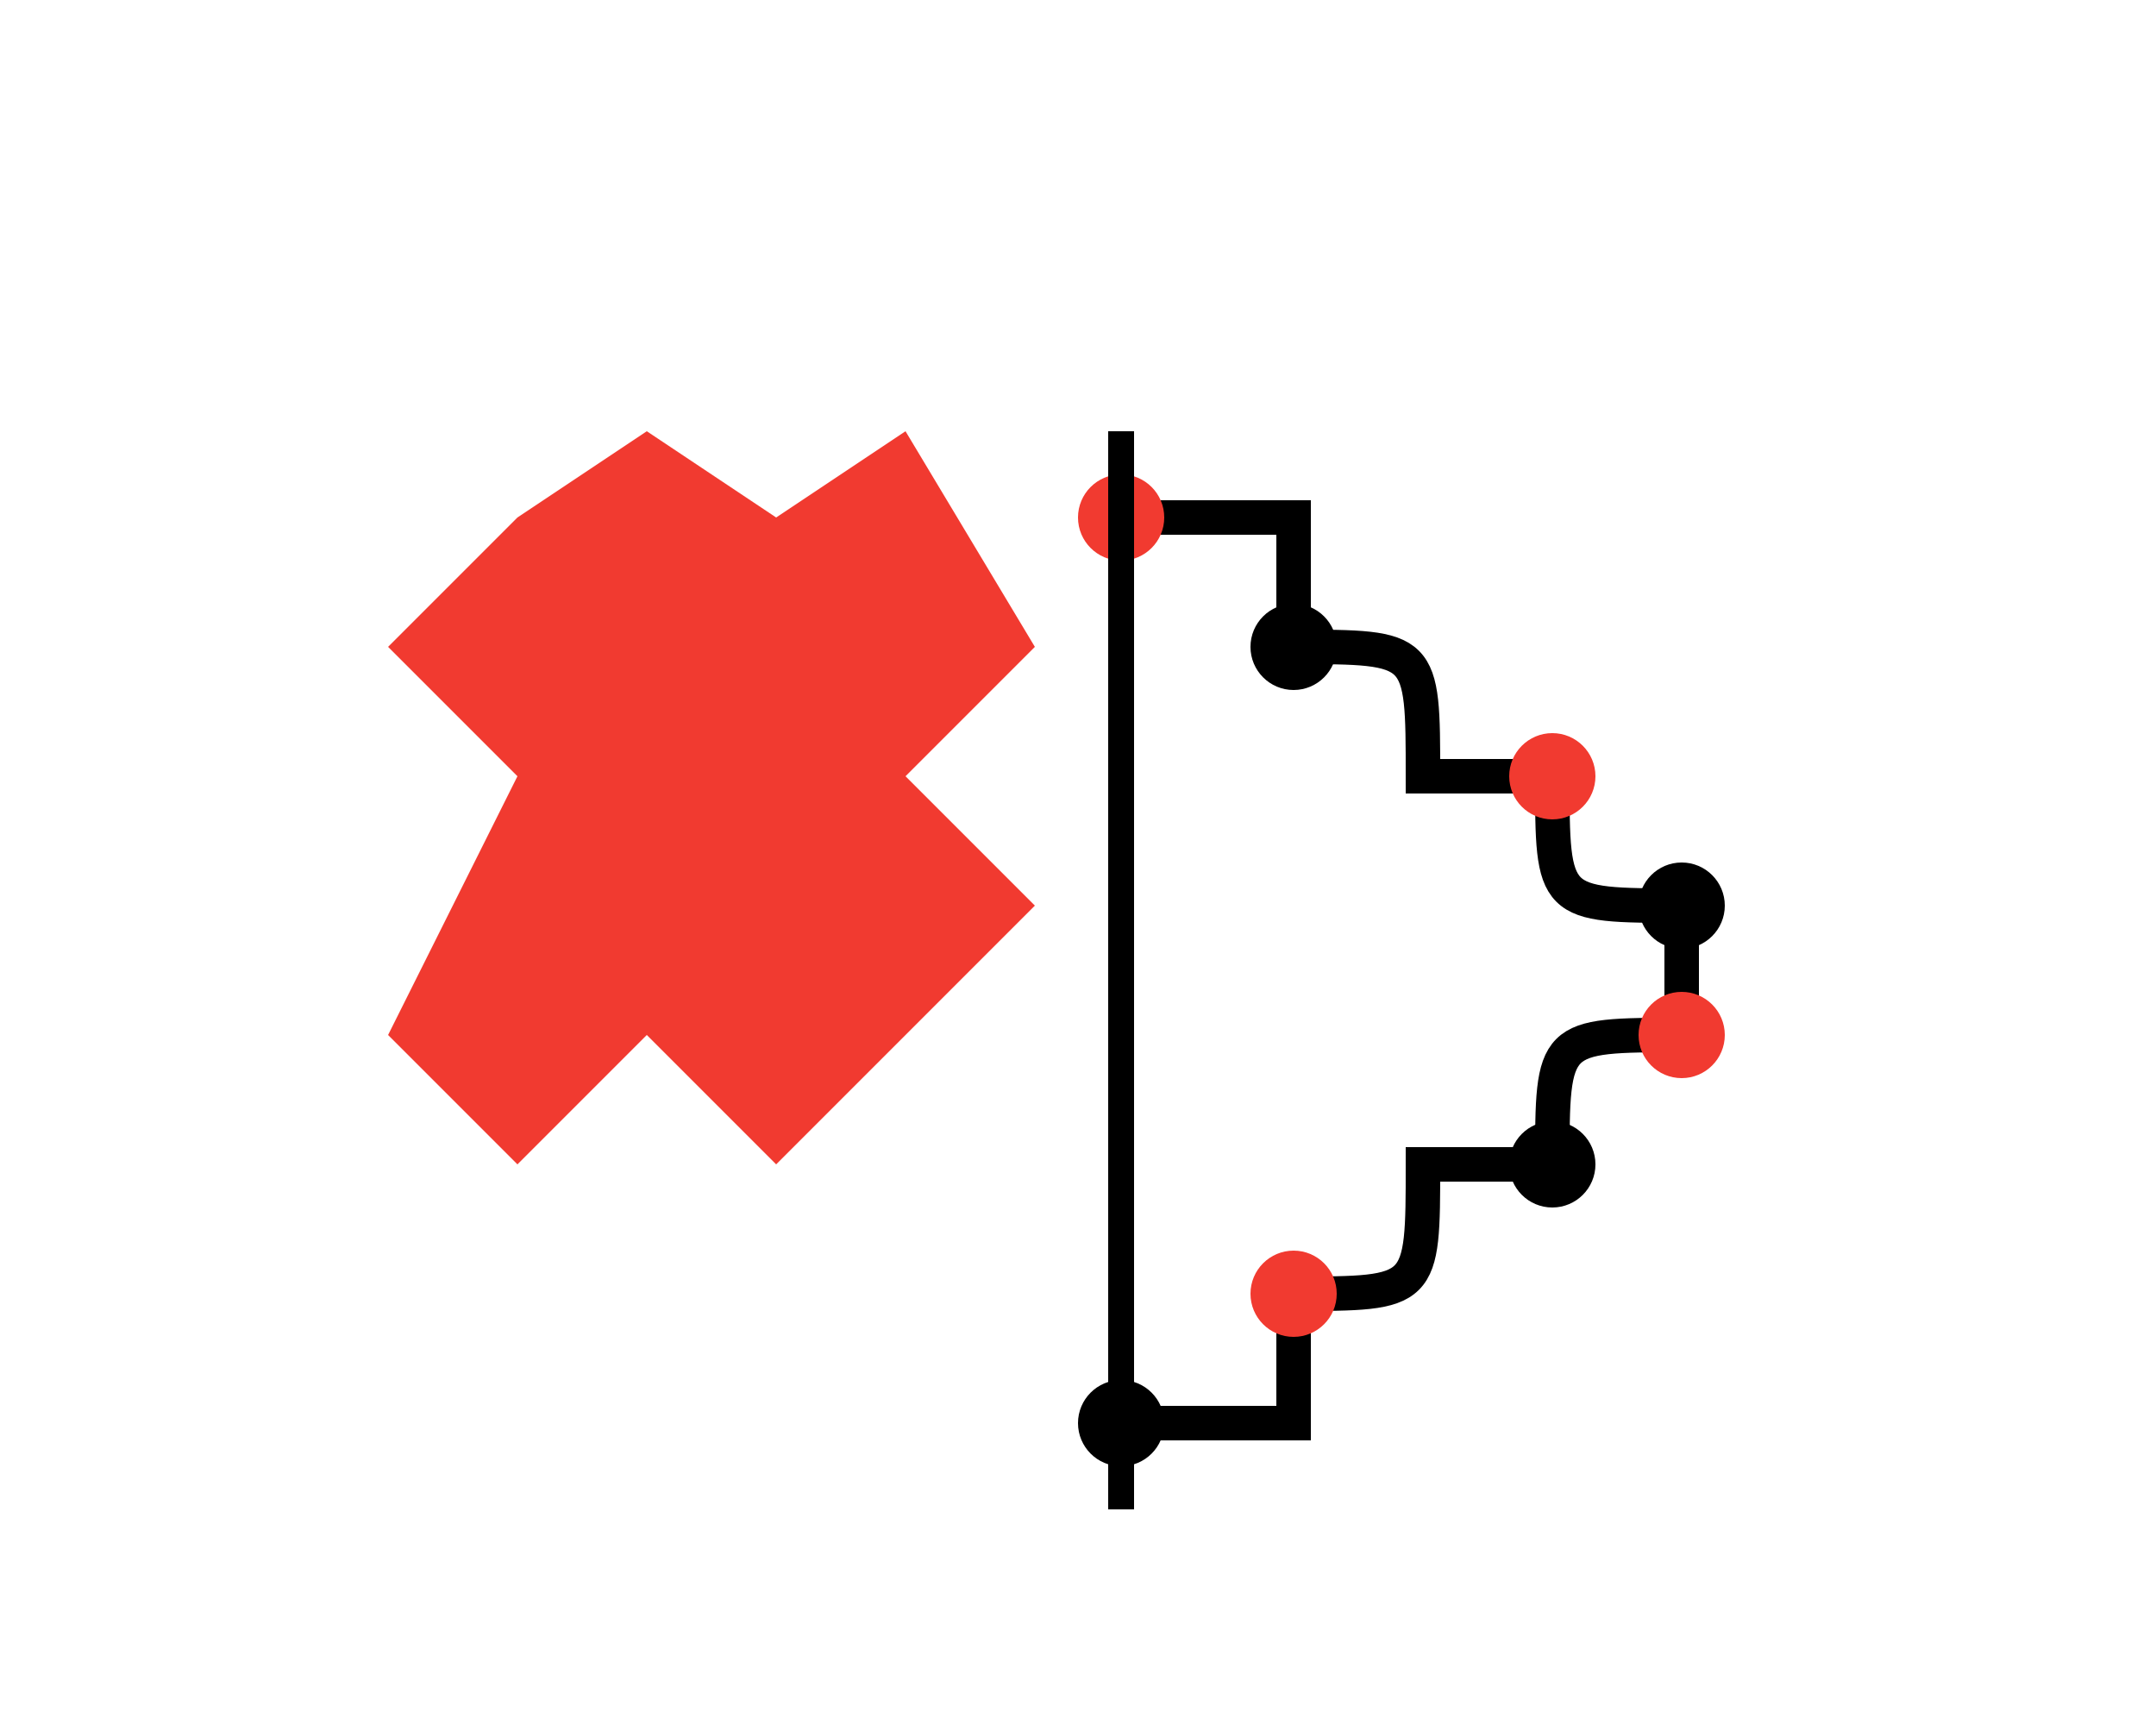 <svg xmlns="http://www.w3.org/2000/svg" viewBox="0 0 500 400">
  <!-- Brain half -->
  <path d="M120 120 L150 100 L180 120 L210 100 L240 150 L210 180 L240 210 L210 240 L180 270 L150 240 L120 270 L90 240 L120 180 L90 150 L120 120" fill="#F13A30" />
  
  <!-- Circuit half -->
  <path d="M260 120 L300 120 L300 150 C330 150 330 150 330 180 L360 180 C360 210 360 210 390 210 L390 240 C360 240 360 240 360 270 L330 270 C330 300 330 300 300 300 L300 330 L260 330" stroke="#000" stroke-width="8" fill="none" />
  
  <!-- Connection points -->
  <circle cx="260" cy="120" r="10" fill="#F13A30" />
  <circle cx="300" cy="150" r="10" fill="#000" />
  <circle cx="360" cy="180" r="10" fill="#F13A30" />
  <circle cx="390" cy="210" r="10" fill="#000" />
  <circle cx="390" cy="240" r="10" fill="#F13A30" />
  <circle cx="360" cy="270" r="10" fill="#000" />
  <circle cx="300" cy="300" r="10" fill="#F13A30" />
  <circle cx="260" cy="330" r="10" fill="#000" />
  
  <!-- Dividing line -->
  <line x1="260" y1="100" x2="260" y2="350" stroke="#000" stroke-width="6" />
</svg> 